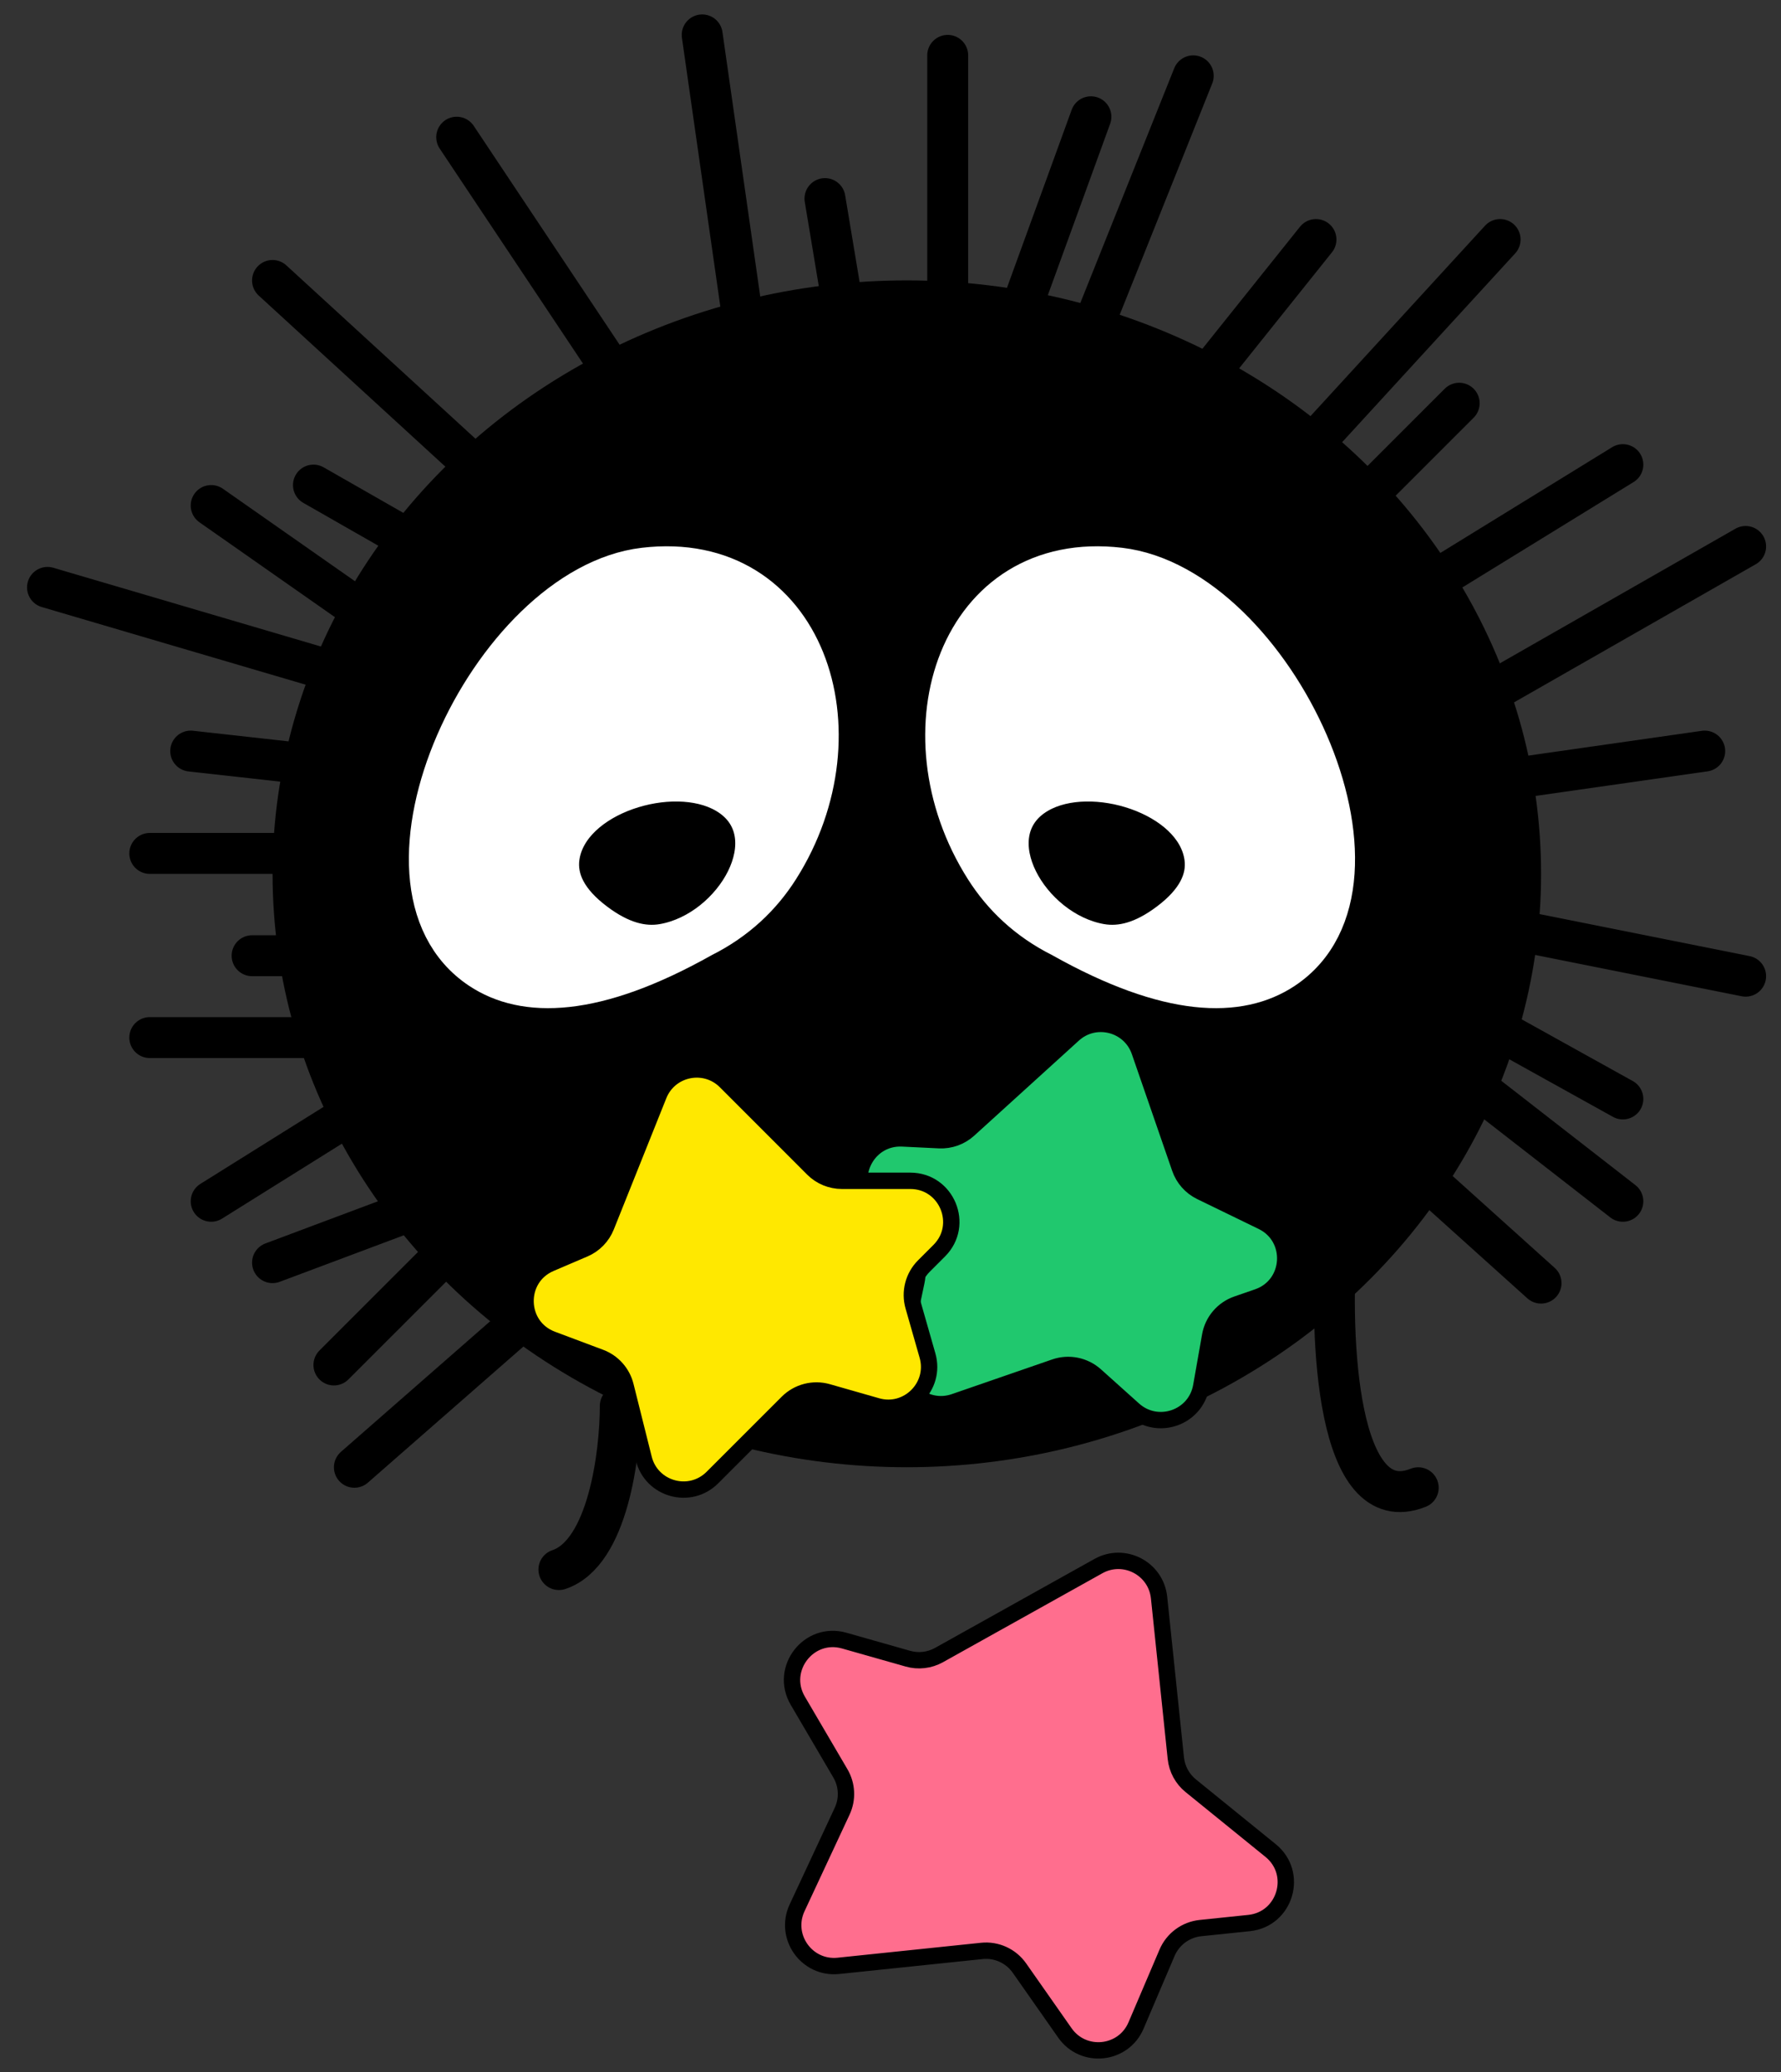 <svg width="49" height="57" viewBox="0 0 49 57" fill="none" xmlns="http://www.w3.org/2000/svg">
<rect x="0" y="0" width="49" height="57" fill="#333333" stroke="none"/>
<ellipse cx="24.949" cy="24.037" rx="17.45" ry="16.324" fill="black"/>
<path d="M26.074 1.523V9.403M30.014 3.212L27.763 9.403M32.829 2.086L29.451 10.529M36.206 6.589L31.703 12.218M41.272 6.589L35.08 13.344M40.146 11.092L36.206 15.032M44.649 12.781L37.332 17.284M48.027 15.032L40.146 19.535M46.901 20.661L39.02 21.787M48.027 26.853L39.583 25.164M44.649 30.23L39.583 27.416M44.649 33.045L39.583 29.105M42.398 35.296L36.769 30.23M14.253 36.422L9.75 40.362M12.565 34.171L9.187 37.548M12.002 33.045L7.498 34.733M10.313 30.23L5.81 33.045M10.876 28.542H4.121M10.313 26.29H6.936M10.876 23.476H4.121M10.313 21.224L5.247 20.661M10.876 18.973L1.307 16.158M11.439 17.847L5.81 13.906M8.624 13.344L12.565 15.595M14.253 13.906L7.498 7.715M17.068 10.529L12.565 3.774M20.445 8.84L19.319 0.96M22.697 5.463L23.259 8.84" stroke="black" stroke-width="1.126" stroke-linecap="round" stroke-linejoin="round"/>
<path d="M17.066 38.673C17.066 39.987 16.728 42.726 15.377 43.176M36.767 34.17C36.58 36.797 36.767 41.825 39.019 40.925" stroke="black" stroke-width="1.126" stroke-linecap="round" stroke-linejoin="round"/>
<path d="M26.653 31.073L29.532 28.458C30.13 27.915 31.089 28.16 31.353 28.924L32.463 32.136C32.56 32.418 32.766 32.65 33.034 32.781L34.727 33.604C35.628 34.043 35.55 35.353 34.602 35.68L34.035 35.876C33.648 36.01 33.364 36.342 33.294 36.745L33.049 38.133C32.896 39.003 31.846 39.365 31.189 38.776L30.14 37.835C29.835 37.562 29.407 37.475 29.02 37.609L26.259 38.563C25.432 38.849 24.609 38.123 24.79 37.267L25.215 35.249C25.291 34.887 25.185 34.51 24.93 34.242L23.956 33.216C23.258 32.48 23.813 31.268 24.827 31.316L25.842 31.365C26.141 31.379 26.432 31.274 26.653 31.073Z" fill="#20C86E" stroke="black" stroke-width="0.45" stroke-linecap="round" stroke-linejoin="round"/>
<path d="M25.834 45.528L30.221 43.08C30.927 42.687 31.805 43.143 31.889 43.947L32.35 48.364C32.381 48.661 32.528 48.934 32.76 49.122L34.958 50.905C35.737 51.537 35.363 52.795 34.366 52.899L33.028 53.038C32.621 53.081 32.27 53.34 32.109 53.716L31.255 55.718C30.909 56.53 29.805 56.645 29.298 55.922L28.049 54.14C27.815 53.805 27.417 53.623 27.011 53.666L23.067 54.077C22.197 54.168 21.56 53.275 21.93 52.481L23.169 49.825C23.326 49.49 23.308 49.099 23.12 48.78L21.949 46.783C21.436 45.908 22.251 44.853 23.227 45.13L24.978 45.627C25.265 45.709 25.573 45.673 25.834 45.528Z" fill="#FF6E8E" stroke="black" stroke-width="0.45" stroke-linecap="round" stroke-linejoin="round"/>
<path d="M16.678 33.738L18.123 30.127C18.423 29.377 19.392 29.178 19.964 29.749L22.367 32.153C22.578 32.364 22.865 32.482 23.163 32.482H25.045C26.048 32.482 26.55 33.695 25.841 34.404L25.417 34.828C25.128 35.117 25.018 35.541 25.131 35.934L25.518 37.289C25.76 38.138 24.975 38.923 24.126 38.68L22.771 38.293C22.378 38.181 21.955 38.291 21.666 38.58L19.6 40.645C18.981 41.264 17.924 40.971 17.712 40.123L17.211 38.122C17.122 37.763 16.861 37.471 16.515 37.341L15.19 36.844C14.24 36.488 14.209 35.155 15.142 34.755L16.077 34.355C16.351 34.237 16.567 34.015 16.678 33.738Z" fill="#FFE800" stroke="black" stroke-width="0.45" stroke-linecap="round" stroke-linejoin="round"/>
<path d="M19.319 25.776C16.352 27.445 14.428 27.453 13.218 26.649C9.661 24.285 13.479 16.13 17.721 15.628C22.14 15.105 23.81 20.131 21.423 23.887C20.942 24.644 20.261 25.305 19.319 25.776Z" fill="white" stroke="white" stroke-width="1.126" stroke-linecap="round" stroke-linejoin="round"/>
<path d="M16.505 25.211C15.769 24.66 15.541 24.121 15.604 23.625C15.805 22.067 18.511 21.22 19.867 22.012C21.477 22.952 20.047 25.434 18.21 25.753C17.718 25.838 17.164 25.706 16.505 25.211Z" fill="black" stroke="white" stroke-width="0.675" stroke-linecap="round" stroke-linejoin="round"/>
<path d="M29.211 25.776C32.178 27.445 34.102 27.453 35.312 26.649C38.869 24.285 35.051 16.13 30.809 15.628C26.39 15.105 24.72 20.131 27.107 23.887C27.588 24.644 28.268 25.305 29.211 25.776Z" fill="white" stroke="white" stroke-width="1.126" stroke-linecap="round" stroke-linejoin="round"/>
<path d="M32.025 25.211C32.761 24.66 32.989 24.121 32.925 23.625C32.725 22.067 30.019 21.22 28.663 22.012C27.053 22.952 28.483 25.434 30.32 25.753C30.812 25.838 31.366 25.706 32.025 25.211Z" fill="black" stroke="white" stroke-width="0.675" stroke-linecap="round" stroke-linejoin="round"/>
</svg>
